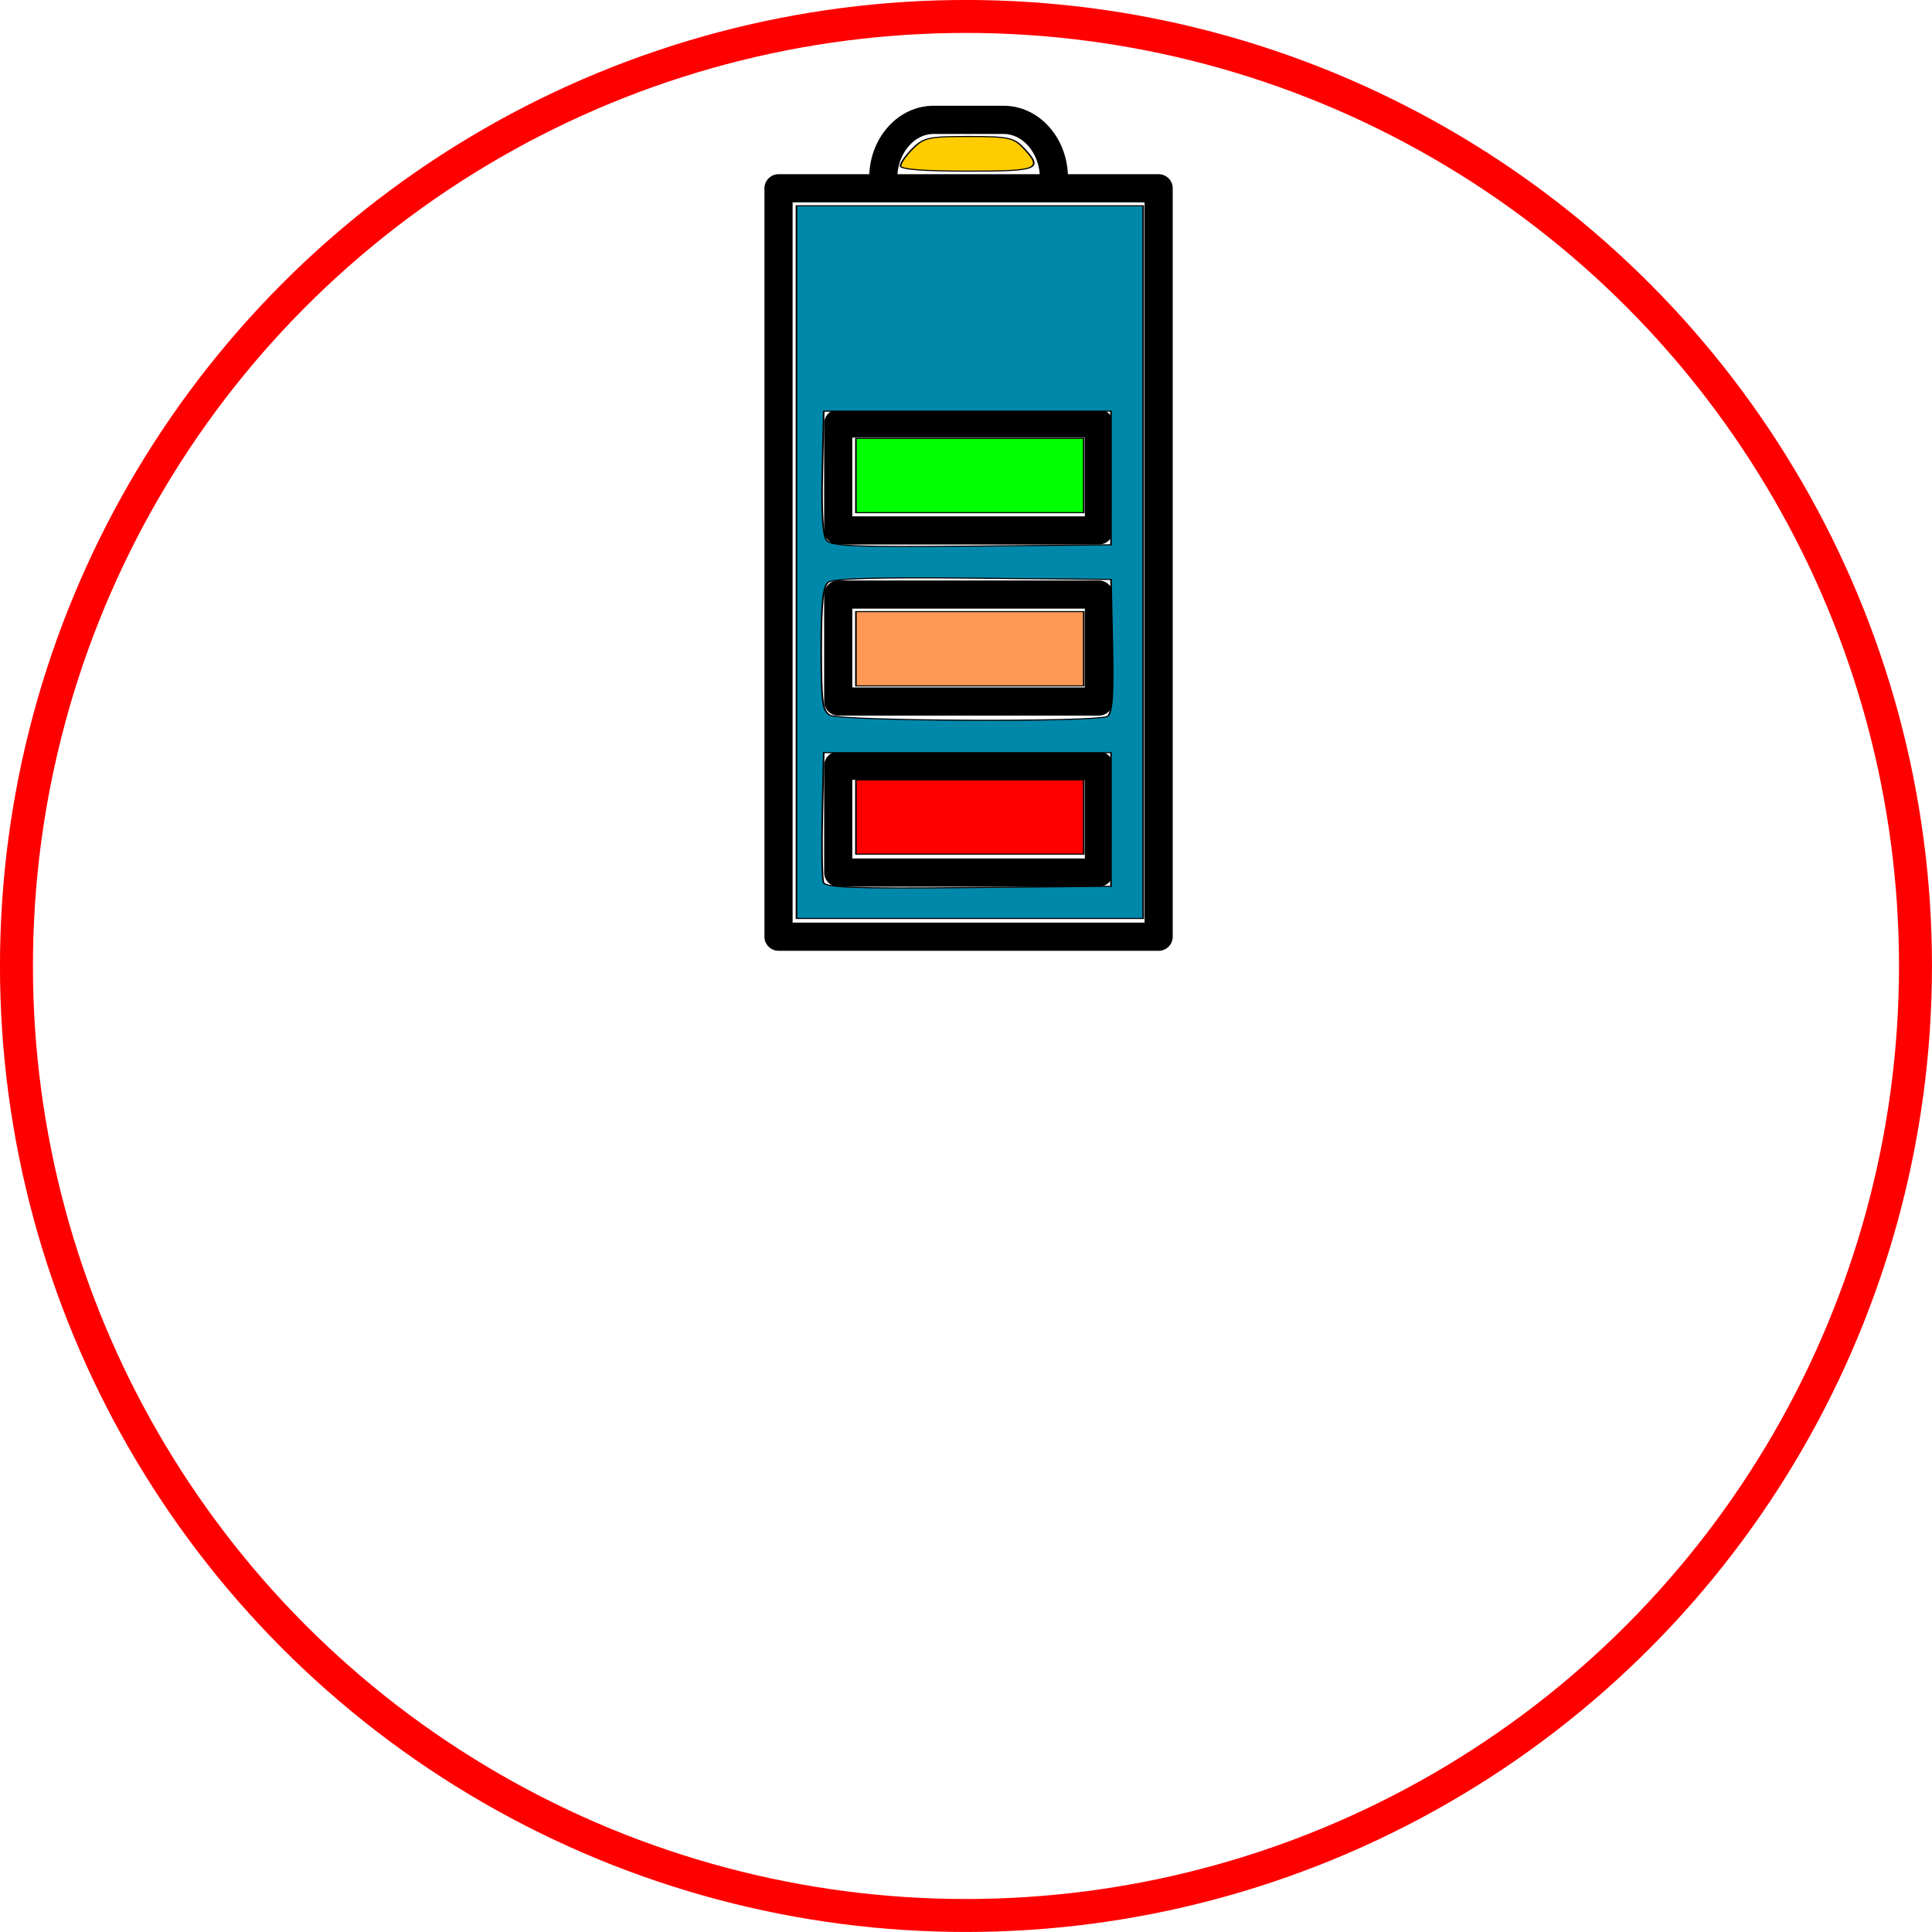 <?xml version="1.0" encoding="UTF-8" standalone="no"?>
<svg
   version="1.1"
   width="36.625"
   height="36.625"
   viewBox="-64 -50 36.625 36.625"
   id="svg4"
   sodipodi:docname="battery.svg"
   inkscape:version="1.3.2 (091e20e, 2023-11-25)"
   xml:space="preserve"
   xmlns:inkscape="http://www.inkscape.org/namespaces/inkscape"
   xmlns:sodipodi="http://sodipodi.sourceforge.net/DTD/sodipodi-0.dtd"
   xmlns="http://www.w3.org/2000/svg"
   xmlns:svg="http://www.w3.org/2000/svg"><defs
     id="defs4" /><sodipodi:namedview
     id="namedview4"
     pagecolor="#ffffff"
     bordercolor="#000000"
     borderopacity="0.25"
     inkscape:showpageshadow="2"
     inkscape:pageopacity="0.0"
     inkscape:pagecheckerboard="0"
     inkscape:deskcolor="#d1d1d1"
     inkscape:zoom="4.72"
     inkscape:cx="16.101695"
     inkscape:cy="34.004237"
     inkscape:window-width="1312"
     inkscape:window-height="790"
     inkscape:window-x="0"
     inkscape:window-y="25"
     inkscape:window-maximized="0"
     inkscape:current-layer="svg4" /><circle
     style="fill:none;stroke:#ff0000;stroke-width:0.625;stroke-dasharray:none;stroke-opacity:1"
     id="path5"
     cx="-45.688"
     cy="-31.688"
     r="18" /><g
     id="g6867"
     transform="matrix(0,-0.179,0.262,0,-42.331,-61.668)"><g
       id="g5256"
       transform="matrix(0,1.055,-1.543,0,-71.756,-46.384)"><g
         id="g5254"><path
           d="M 45.035,7.697 H 38.81 C 38.695,5.088 36.772,3 34.404,3 H 29.596 C 27.228,3 25.304,5.088 25.19,7.697 H 18.965 C 18.432,7.697 18,8.13 18,8.664 v 51.37 C 18,60.567 18.432,61 18.965,61 H 45.034 C 45.568,61 46,60.567 46,60.033 V 8.664 C 46,8.13 45.568,7.697 45.035,7.697 Z M 29.596,4.934 h 4.808 c 1.286,0 2.37,1.244 2.476,2.763 h -9.759 c 0.106,-1.519 1.19,-2.763 2.475,-2.763 z M 44.069,59.066 H 19.931 V 9.63 h 24.138 z"
           id="path5246" /><path
           d="m 22.095,24.808 v 7.338 c 0,0.534 0.432,0.967 0.965,0.967 h 17.88 c 0.533,0 0.965,-0.433 0.965,-0.967 v -7.338 c 0,-0.534 -0.432,-0.967 -0.965,-0.967 H 23.06 c -0.533,0 -0.965,0.433 -0.965,0.967 z m 1.93,0.967 H 39.974 V 31.18 H 24.025 Z"
           id="path5248" /><path
           d="M 40.94,35.583 H 23.06 c -0.533,0 -0.965,0.433 -0.965,0.967 v 7.339 c 0,0.534 0.432,0.967 0.965,0.967 h 17.88 c 0.533,0 0.965,-0.433 0.965,-0.967 V 36.55 c 0,-0.534 -0.432,-0.967 -0.965,-0.967 z m -0.965,7.339 h -15.95 v -5.406 h 15.949 v 5.406 z"
           id="path5250" /><path
           d="M 40.94,47.325 H 23.06 c -0.533,0 -0.965,0.433 -0.965,0.967 v 7.338 c 0,0.534 0.432,0.966 0.965,0.966 h 17.88 c 0.533,0 0.965,-0.432 0.965,-0.966 v -7.338 c 0,-0.534 -0.432,-0.967 -0.965,-0.967 z m -0.965,7.339 h -15.95 v -5.405 h 15.949 v 5.405 z"
           id="path5252" /></g></g><path
       style="fill:#0088aa;stroke:#000000;stroke-width:0.116"
       d="m -124.717,-25.076 h 37.738 V -12.534 0.009 H -124.717 -162.455 V -12.534 -25.076 Z m -27.255,22.756 h 7.076 V -12.713 -23.105 l -6.523,-0.101 c -3.587,-0.056 -6.834,-0.019 -7.215,0.08 -0.556,0.146 -0.665,2.212 -0.553,10.493 l 0.139,10.312 z m 10.925,-0.258 c 0.319,0.344 2.185,0.434 7.461,0.358 l 7.035,-0.1 0.139,-9.99 c 0.099,-7.071 -0.035,-10.134 -0.457,-10.482 -0.447,-0.368 -2.222,-0.492 -7.058,-0.492 -5.601,0 -6.533,0.084 -6.996,0.627 -0.642,0.753 -0.757,19.397 -0.124,20.079 z m 25.241,0.258 h 7.076 V -12.713 -23.105 l -6.478,-0.101 c -4.367,-0.068 -6.718,0.035 -7.215,0.317 -0.607,0.345 -0.712,2.189 -0.598,10.493 l 0.139,10.075 z"
       id="path5355" /><path
       style="fill:#ff0000;stroke:#000000;stroke-width:0.116"
       d="m -151.71,-20.776 h 3.931 v 8.242 8.242 h -3.931 -3.931 v -8.242 -8.242 z"
       id="path5357" /><path
       style="fill:#ff9955;stroke:#000000;stroke-width:0.116"
       d="m -133.89,-20.776 h 3.931 v 8.242 8.242 h -3.931 -3.931 v -8.242 -8.242 z"
       id="path5428" /><path
       style="fill:#00ff00;stroke:#000000;stroke-width:0.116"
       d="m -115.545,-20.776 h 3.931 v 8.242 8.242 h -3.931 -3.931 v -8.242 -8.242 z"
       id="path5499" /><path
       style="fill:#ffcc00;stroke:#000000;stroke-width:0.116"
       d="m -82.763,-17.551 c 0.301,0 1.127,0.396 1.834,0.88 1.173,0.802 1.287,1.161 1.287,4.059 0,2.86 -0.122,3.257 -1.213,3.958 -2.26,1.452 -2.456,1.128 -2.456,-4.059 0,-3.127 0.194,-4.838 0.548,-4.838 z"
       id="path5570" /></g></svg>
